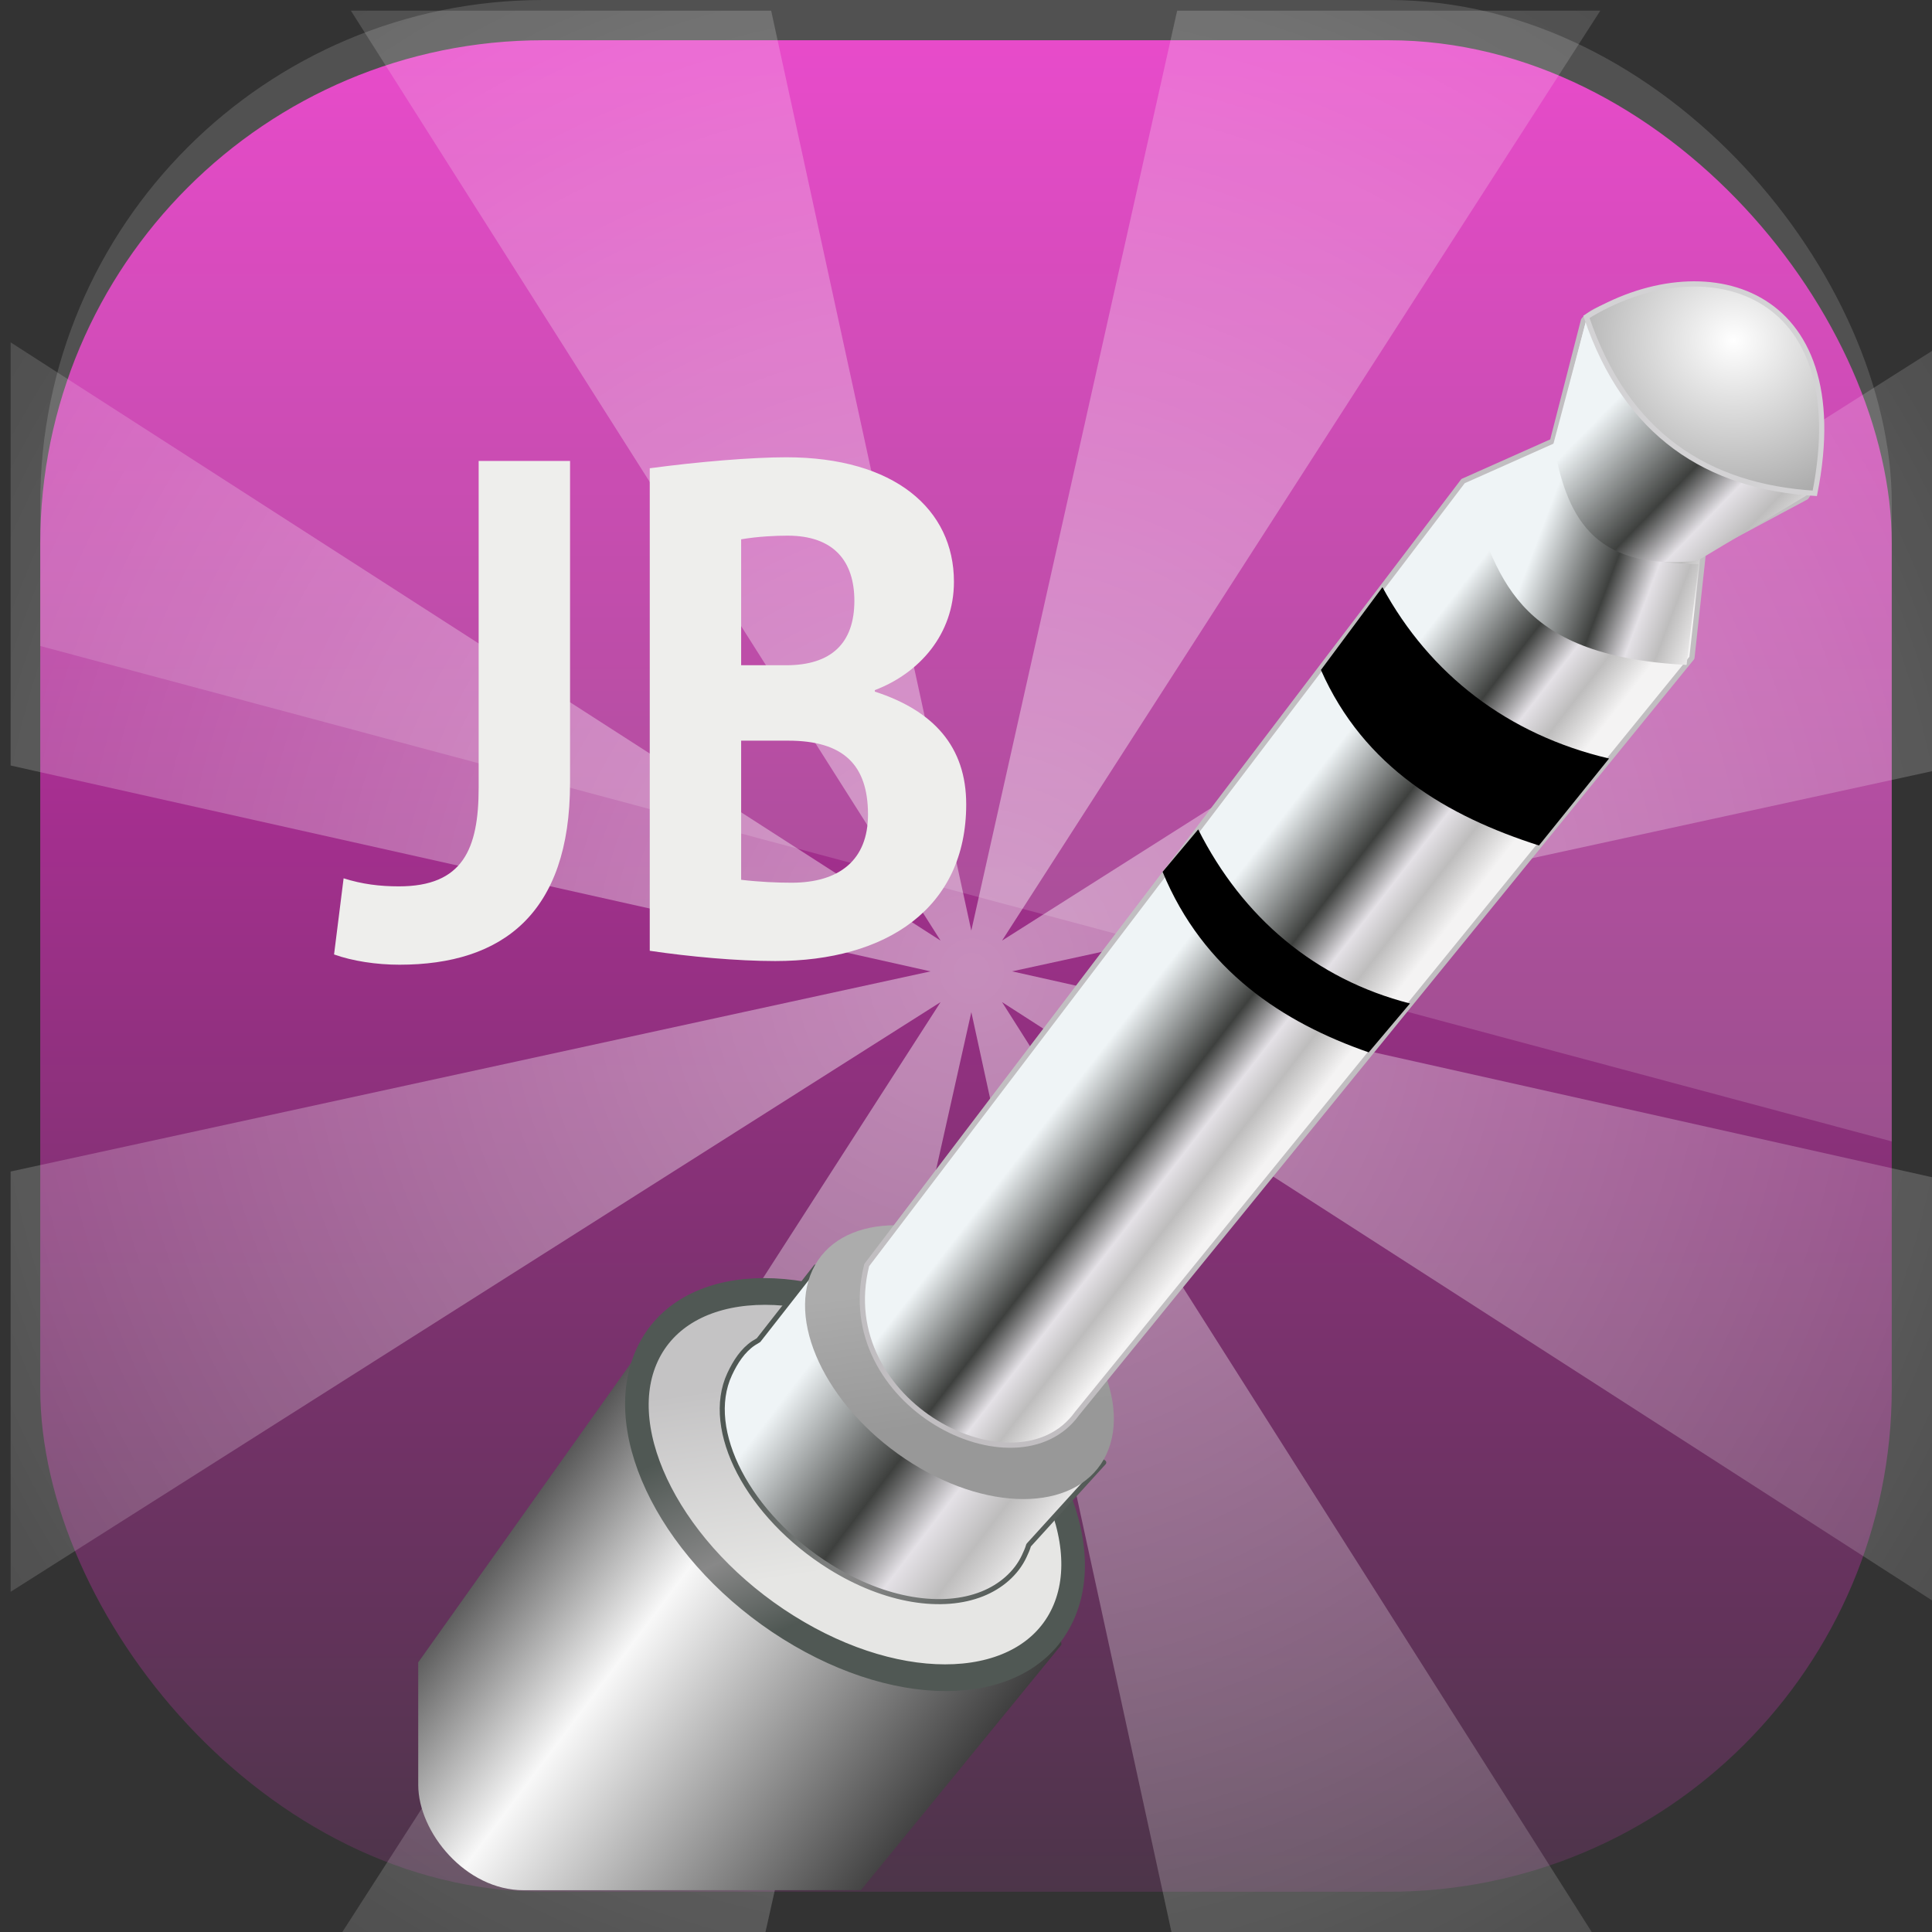 <svg height="96" width="96" xmlns="http://www.w3.org/2000/svg" xmlns:xlink="http://www.w3.org/1999/xlink" xmlns:sodipodi="http://sodipodi.sourceforge.net/DTD/sodipodi-0.dtd" xmlns:inkscape="http://www.inkscape.org/namespaces/inkscape">
 <rect width="100%" height="100%" fill="#333333" stroke="none"/>
 <defs>
  <clipPath clipPathUnits="userSpaceOnUse" id="clipPath3009">
   <path d="m -2,956.362 -96,0 0,33.562 96,25.687 0,-59.25 z" inkscape:connector-curvature="0"/>
  </clipPath>
  <linearGradient x2="0" y1="4.969" y2="91" gradientUnits="userSpaceOnUse" id="linearGradient3827" inkscape:collect="always" gradientTransform="matrix(1.143 0 0 1.143 -6.857 949.51)">
   <stop stop-color="#e92bc5" stop-opacity="1"/>
   <stop stop-color="#473545" stop-opacity="1" offset="1"/>
  </linearGradient>
  <clipPath clipPathUnits="userSpaceOnUse" id="clipPath3018">
   <rect x="2" rx="25" y="958.36" height="92" width="92"/>
  </clipPath>
  <clipPath clipPathUnits="userSpaceOnUse" id="clipPath6216-0">
   <rect x="9.865" rx="6" y="1.985" height="87.7" width="87.7" transform="matrix(0.997 0.078 -0.078 0.997 0 0)"/>
  </clipPath>
  <linearGradient id="linearGradient3645-4">
   <stop stop-color="#505854" stop-opacity="1"/>
   <stop stop-color="#888888" stop-opacity="1" offset="0.572"/>
   <stop stop-color="#505854" stop-opacity="1" offset="1"/>
  </linearGradient>
  <linearGradient id="linearGradient3665-4">
   <stop stop-color="#eff4f6" stop-opacity="1"/>
   <stop stop-color="#3e403e" stop-opacity="1" offset="0.431"/>
   <stop stop-color="#e4e1e6" stop-opacity="1" offset="0.648"/>
   <stop stop-color="#bebdbd" stop-opacity="1" offset="0.804"/>
   <stop stop-color="#f4f3f3" stop-opacity="1" offset="1"/>
  </linearGradient>
  <linearGradient x1="309.73" x2="307.4" y1="519.21" y2="573.93" gradientUnits="userSpaceOnUse" id="linearGradient4110" inkscape:collect="always" gradientTransform="matrix(0.224 -0.278 0.441 0.328 -344.88 47.785)">
   <stop stop-color="#2d2d2d" stop-opacity="1"/>
   <stop stop-color="#b9b9b9" stop-opacity="1" offset="0.345"/>
   <stop stop-color="#3e3e3e" stop-opacity="1" offset="1"/>
  </linearGradient>
  <linearGradient x1="309.73" x2="307.4" y1="519.21" y2="573.93" gradientUnits="userSpaceOnUse" id="linearGradient4112" inkscape:collect="always" gradientTransform="matrix(0.224 -0.278 0.441 0.328 -344.88 47.785)">
   <stop stop-color="#000000" stop-opacity="1"/>
   <stop stop-color="#484848" stop-opacity="1" offset="0.345"/>
   <stop stop-color="#000000" stop-opacity="1" offset="1"/>
  </linearGradient>
  <linearGradient x1="309.73" x2="307.4" y1="519.21" y2="573.93" gradientUnits="userSpaceOnUse" id="linearGradient4114" inkscape:collect="always" gradientTransform="matrix(0.287 -0.371 0.565 0.437 -415.88 1.131)">
   <stop stop-color="#161616" stop-opacity="1"/>
   <stop stop-color="#f8f8f8" stop-opacity="1" offset="0.345"/>
   <stop stop-color="#040404" stop-opacity="1" offset="1"/>
  </linearGradient>
  <linearGradient x1="313.28" x2="323.49" y1="448.29" y2="462.03" gradientUnits="userSpaceOnUse" id="linearGradient4116" inkscape:collect="always">
   <stop stop-color="#c4c3c4" stop-opacity="1"/>
   <stop stop-color="#e6e6e4" stop-opacity="1" offset="1"/>
  </linearGradient>
  <linearGradient x1="313.72" x2="327.61" xlink:href="#linearGradient3645-4" y1="448.89" y2="460.21" gradientUnits="userSpaceOnUse" id="linearGradient4118" inkscape:collect="always"/>
  <linearGradient x1="305.41" x2="343.72" xlink:href="#linearGradient3665-4" y1="450.6" y2="459.09" gradientUnits="userSpaceOnUse" id="linearGradient4120" inkscape:collect="always" gradientTransform="matrix(0.344 0.255 -0.219 0.388 20.637 -190.23)"/>
  <linearGradient x1="305.41" x2="343.72" xlink:href="#linearGradient3645-4" y1="450.6" y2="459.09" gradientUnits="userSpaceOnUse" id="linearGradient4122" inkscape:collect="always" gradientTransform="matrix(0.344 0.255 -0.219 0.388 20.637 -190.23)"/>
  <linearGradient x1="313.28" x2="323.49" y1="448.29" y2="462.03" gradientUnits="userSpaceOnUse" id="linearGradient4124" inkscape:collect="always">
   <stop stop-color="#acacac" stop-opacity="1"/>
   <stop stop-color="#989898" stop-opacity="1" offset="1"/>
  </linearGradient>
  <linearGradient x1="438.25" x2="438.09" xlink:href="#linearGradient3665-4" y1="433.28" y2="442.19" gradientUnits="userSpaceOnUse" id="linearGradient4128" inkscape:collect="always" gradientTransform="matrix(0.12 -0.146 0.143 0.122 51.575 56.28)"/>
  <linearGradient x1="374.01" x2="381.92" xlink:href="#linearGradient3665-4" y1="381.69" y2="384.92" gradientUnits="userSpaceOnUse" id="linearGradient4130" inkscape:collect="always" gradientTransform="matrix(0.187 0.004 -0.003 0.186 101.6 -32.04)"/>
  <linearGradient x1="385.99" x2="393.08" y1="370.01" y2="377.4" gradientUnits="userSpaceOnUse" id="linearGradient4132" inkscape:collect="always" gradientTransform="matrix(0.187 0.004 -0.004 0.19 101.65 -33.569)">
   <stop stop-color="#eff4f6" stop-opacity="1"/>
   <stop stop-color="#3e403e" stop-opacity="1" offset="0.453"/>
   <stop stop-color="#e4e1e6" stop-opacity="1" offset="0.648"/>
   <stop stop-color="#bebdbd" stop-opacity="1" offset="0.804"/>
   <stop stop-color="#f4f3f3" stop-opacity="1" offset="1"/>
  </linearGradient>
  <radialGradient cy="39.06" r="1.034" gradientUnits="userSpaceOnUse" id="radialGradient4134" cx="172.06" inkscape:collect="always" gradientTransform="matrix(2.372 0.11 -0.103 2.225 -232.07 -66.772)">
   <stop stop-color="#ffffff" stop-opacity="1"/>
   <stop stop-color="#757575" stop-opacity="1" offset="1"/>
  </radialGradient>
  <radialGradient cy="48" r="42" gradientUnits="userSpaceOnUse" id="radialGradient4652" cx="48" inkscape:collect="always" gradientTransform="matrix(1.951 0 0 1.976 -45.36 909.77)">
   <stop stop-color="#ffffff" stop-opacity="1"/>
   <stop stop-color="#ffffff" stop-opacity="0" offset="1"/>
  </radialGradient>
  <path stroke-opacity="1" d="m 342.271,456.271 c 0,7.888 -10.326,14.283 -23.063,14.283 -12.737,0 -23.063,-6.395 -23.063,-14.283 0,-7.888 10.326,-14.283 23.063,-14.283 12.737,0 23.063,6.395 23.063,14.283 z" display="inline" color="#000000" fill-opacity="1" stroke="url(#linearGradient4118)" fill-rule="nonzero" stroke-dasharray="none" id="SVGCleanerId_0" visibility="visible" stroke-dashoffset="0" stroke-linecap="round" stroke-linejoin="round" stroke-miterlimit="4"/>
 </defs>
 <g inkscape:label="Layer 1" inkscape:groupmode="layer" transform="matrix(1 0 0 1 0 -956.36)">
  <rect rx="6.857" y="956.36" clip-path="url(#clipPath3018)" fill="url(#linearGradient3827)" fill-opacity="1" fill-rule="nonzero" stroke="none" height="96" width="96"/>
  <path d="m 17.435,956.89 29.302,46.209 -46.209,-29.728 0,21.027 45.711,10.229 -45.711,9.945 0,20.884 46.209,-29.302 -29.728,46.209 21.027,0 10.229,-45.711 9.945,45.711 20.884,0 L 49.791,1006.154 96,1035.882 96,1014.855 50.289,1004.626 96,994.681 l 0,-20.884 -46.209,29.302 29.728,-46.209 -21.027,0 -10.229,45.711 -9.945,-45.711 -20.884,0 z" fill="url(#radialGradient4652)" fill-opacity="1" stroke="none" opacity="0.45" inkscape:connector-curvature="0"/>
  <rect x="-96" rx="25" y="958.36" clip-path="url(#clipPath3009)" fill="#ffffff" fill-opacity="1" height="92" opacity="0.15" width="92" transform="matrix(1 0 0 1 98 -2)"/>
  <g transform="matrix(0.911 0 0 0.911 138.88 877.93)">
   <g clip-path="url(#clipPath6216-0)" transform="matrix(0.955 -0.075 0.075 0.955 -139.11 103.28)">
    <path d="m -46.257,143.126 25.432,-28.155 c 3.115,-3.449 4.44,-7.94 5.83,-11.64 -2.584,8.531 15.633,12.544 15.504,15.447 -4.508,1.905 -8.518,3.446 -11.128,6.104 l -26.897,27.389 c -3.692,2.971 -11.768,-6.096 -8.741,-9.144 z" stroke-width="0.2" display="inline" fill="url(#linearGradient4110)" color="#000000" fill-opacity="1" fill-rule="nonzero" stroke="none" visibility="visible" sodipodi:nodetypes="csccscc" inkscape:connector-curvature="0"/>
    <path d="m -21.038,115.318 3.592,-12.593 c -2.584,8.531 19.905,13.306 19.776,16.21 l -12.678,5.755 c -4.024,3.43 -12.487,-6.566 -10.69,-9.372 z" stroke-width="0.2" display="inline" fill="url(#linearGradient4112)" color="#000000" fill-opacity="1" fill-rule="nonzero" stroke="none" visibility="visible" sodipodi:nodetypes="ccccc" inkscape:connector-curvature="0"/>
    <path d="M -17.445,102.724 18.351,59.907 C 15.041,71.287 40.606,75.245 40.442,79.118 L 2.331,118.934 C -10.408,125.325 -21.324,106.79 -17.445,102.724 z" stroke-width="0.2" display="inline" fill="url(#linearGradient4114)" color="#000000" fill-opacity="1" fill-rule="nonzero" stroke="none" visibility="visible" sodipodi:nodetypes="ccccc" inkscape:connector-curvature="0"/>
    <use stroke-width="2.327" xlink:href="#SVGCleanerId_0" fill="url(#linearGradient4116)" sodipodi:type="arc" sodipodi:cx="319.20837" sodipodi:cy="456.27069" sodipodi:rx="23.062674" sodipodi:ry="14.283133" transform="matrix(0.486 0.36 -0.309 0.547 15.292 -295.39)"/>
    <path stroke-opacity="1" stroke-width="0.288" d="m 28.191,56.571 -3.584,3.905 -0.299,0.151 c -0.644,0.362 -1.117,0.986 -1.493,1.652 -1.726,3.057 0.438,8.12 4.826,11.372 3.017,2.236 6.225,2.951 8.545,2.223 1.054,-0.331 2.002,-0.999 2.541,-1.955 0.113,-0.199 0.218,-0.385 0.298,-0.6 l 4.632,-4.357 -15.465,-12.391 z" display="inline" fill="url(#linearGradient4120)" color="#000000" fill-opacity="1" stroke="url(#linearGradient4122)" fill-rule="nonzero" stroke-dasharray="none" stroke-dashoffset="0" visibility="visible" stroke-linecap="round" stroke-linejoin="round" stroke-miterlimit="4" inkscape:connector-curvature="0"/>
    <use stroke-width="0.661" xlink:href="#SVGCleanerId_0" fill="url(#linearGradient4124)" sodipodi:type="arc" sodipodi:cx="319.20837" sodipodi:cy="456.27069" sodipodi:rx="23.062674" sodipodi:ry="14.283133" transform="matrix(0.344 0.255 -0.219 0.388 26.03 -195.81)"/>
   </g>
   <g transform="matrix(6.455 -0.298 0.298 6.455 -1180.01 -96.22)">
    <path stroke-opacity="1" stroke-width="0.044" d="m 164.364,46.522 5.334,-6.379 0.769,-0.301 0.309,-1.008 c 0.113,-0.138 0.629,-0.223 0.966,-0.239 0.68,0.203 0.719,0.218 0.914,0.894 0.032,0.316 0.042,0.785 -0.071,0.923 l -0.888,0.424 -0.138,0.886 -5.479,6.133 c -0.54,0.681 -2.064,-0.176 -1.716,-1.332 z" display="inline" fill="url(#linearGradient4128)" color="#000000" fill-opacity="1" stroke="#c1bec1" fill-rule="nonzero" stroke-dashoffset="0" visibility="visible" stroke-linecap="round" stroke-linejoin="round" stroke-miterlimit="4" sodipodi:nodetypes="cccccccccccc" inkscape:connector-curvature="0"/>
    <path d="m 169.729,40.224 0.757,-0.353 c 0.1,0.619 0.39,1.038 1.166,1.063 l -0.141,0.846 c -1.478,-0.146 -1.552,-0.846 -1.782,-1.557 z" fill="url(#linearGradient4130)" fill-opacity="1" stroke="none" sodipodi:nodetypes="ccccc" inkscape:connector-curvature="0"/>
    <path d="m 170.475,39.862 0.327,-1.036 c 0.313,0.847 0.848,1.442 1.793,1.568 l -0.951,0.512 c -0.906,0.051 -1.091,-0.456 -1.169,-1.045 z" fill="url(#linearGradient4132)" fill-opacity="1" stroke="none" sodipodi:nodetypes="ccccc" inkscape:connector-curvature="0"/>
    <path stroke-opacity="1" d="m 170.802,38.806 c 0.29,1.014 0.96,1.48 1.857,1.577 0.43,-1.736 -0.847,-2.139 -1.857,-1.577 z" stroke-width="0.044" fill="url(#radialGradient4134)" fill-opacity="1" stroke="#d3d2d4" stroke-dasharray="none" stroke-miterlimit="4" sodipodi:nodetypes="ccc" inkscape:connector-curvature="0"/>
    <path d="m 168.426,41.68 0.551,-0.674 c 0.364,0.752 0.999,1.293 1.844,1.533 l -0.625,0.706 c -0.759,-0.282 -1.445,-0.725 -1.77,-1.565 z" fill="#000000" fill-opacity="1" stroke="none" sodipodi:nodetypes="ccccc" inkscape:connector-curvature="0"/>
    <path d="m 167.013,43.32 0.316,-0.343 c 0.34,0.759 0.927,1.308 1.718,1.55 l -0.367,0.396 c -0.711,-0.284 -1.364,-0.754 -1.668,-1.603 z" fill="#000000" fill-opacity="1" stroke="none" sodipodi:nodetypes="ccccc" inkscape:connector-curvature="0"/>
   </g>
  </g>
  <g fill="#eeeeec" fill-opacity="1" stroke="none" transform="matrix(0.965 0 0 1.036 -36.31 839.57)">
   <path d="m 66.98,150.292 0,-15.452 -4.706,0 0,15.663 c 0,2.95 -0.808,4.741 -4.109,4.741 -0.983,0 -1.896,-0.105 -2.845,-0.386 l -0.492,3.652 c 0.948,0.316 2.177,0.492 3.371,0.492 5.303,0 8.78,-2.458 8.78,-8.709" inkscape:connector-curvature="0"/>
   <path d="m 82.673,145.902 0,-0.07 c 2.283,-0.808 4.074,-2.669 4.074,-5.198 0,-3.477 -3.055,-5.97 -8.639,-5.97 -1.756,0 -4.495,0.211 -7.024,0.527 l 0,23.143 c 2.037,0.281 4.495,0.492 6.462,0.492 5.724,0 9.833,-2.529 9.833,-7.515 0,-2.774 -1.686,-4.495 -4.706,-5.408 m -6.883,-1.264 0,-6.04 c 0.878,-0.14 1.791,-0.176 2.388,-0.176 2.388,0 3.442,1.229 3.442,3.126 0,2.037 -1.194,3.09 -3.512,3.09 l -2.318,0 m 2.423,3.617 c 2.845,0 4.109,1.159 4.109,3.547 0,2.177 -1.475,3.266 -3.933,3.266 -0.737,0 -1.651,-0.035 -2.599,-0.14 l 0,-6.673 2.423,0" inkscape:connector-curvature="0"/>
  </g>
 </g>
</svg>
